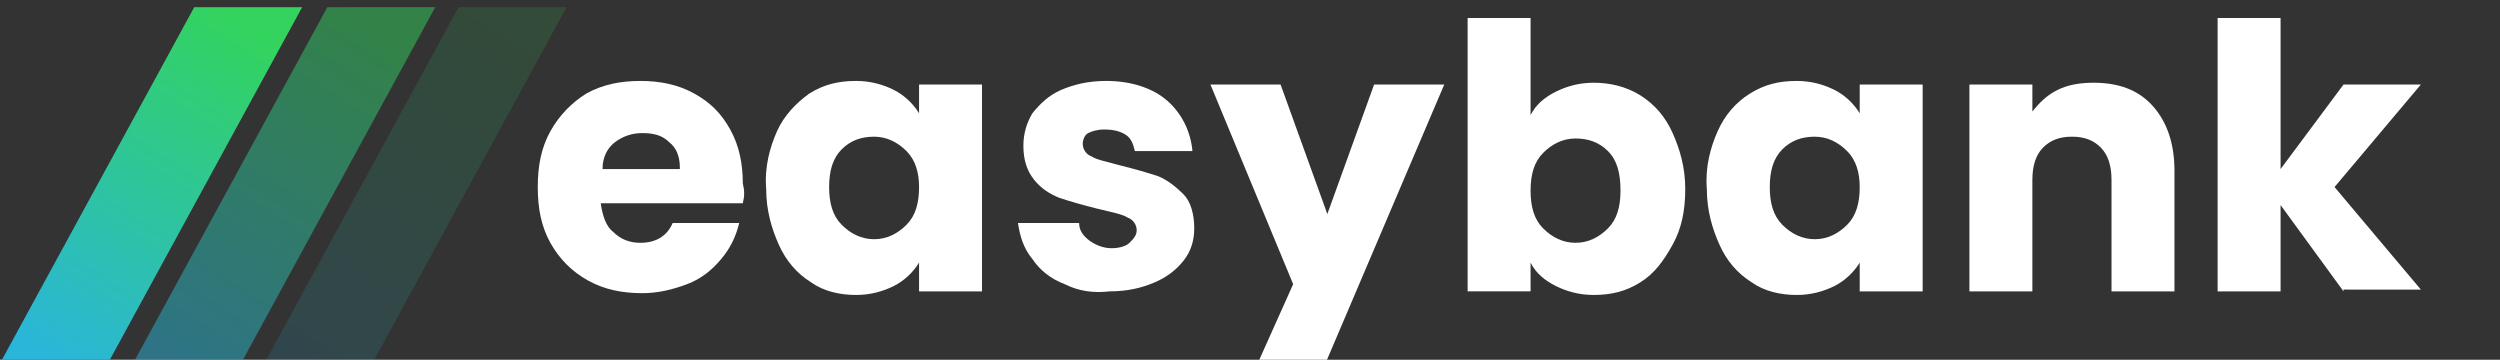 <?xml version="1.0" encoding="utf-8"?>
<!-- Generator: Adobe Illustrator 27.0.0, SVG Export Plug-In . SVG Version: 6.00 Build 0)  -->
<svg version="1.1" id="Layer_1" xmlns="http://www.w3.org/2000/svg" xmlns:xlink="http://www.w3.org/1999/xlink" x="0px" y="0px"
	 viewBox="0 0 139 20" style="enable-background:new 0 0 139 20;" xml:space="preserve">
<rect x="0" y="0" width="139" height="20" fill="#333333" stroke="none"/>
<style type="text/css">
	.st0{fill:none;}
	.st1{fill-rule:evenodd;clip-rule:evenodd;fill:url(#SVGID_1_);}
	
		.st2{opacity:0.5;fill-rule:evenodd;clip-rule:evenodd;fill:url(#SVGID_00000150795821667647746590000014974712632879164556_);enable-background:new    ;}
	
		.st3{opacity:0.15;fill-rule:evenodd;clip-rule:evenodd;fill:url(#SVGID_00000031202369390519832740000001187476881396837817_);enable-background:new    ;}
	.st4{fill:#FFFFFF;}
</style>
<g>
	<g>
		<path class="st0" d="M0,0.4"/>
		<g>
			
				<linearGradient id="SVGID_1_" gradientUnits="userSpaceOnUse" x1="-441.244" y1="524.108" x2="-441.791" y2="523.108" gradientTransform="matrix(16.789 0 0 -19.704 7420.83 10327.904)">
				<stop  offset="0" style="stop-color:#33D35E"/>
				<stop  offset="1" style="stop-color:#2AB6D9"/>
			</linearGradient>
			<path class="st1" d="M10.8,0.4L0,20.2h6L16.8,0.4H10.8z"/>
			
				<linearGradient id="SVGID_00000086670534164692966610000007787747641773660835_" gradientUnits="userSpaceOnUse" x1="-441.244" y1="524.108" x2="-441.791" y2="523.108" gradientTransform="matrix(16.789 0 0 -19.704 7428.198 10327.904)">
				<stop  offset="0" style="stop-color:#33D35E"/>
				<stop  offset="1" style="stop-color:#2AB6D9"/>
			</linearGradient>
			
				<path style="opacity:0.5;fill-rule:evenodd;clip-rule:evenodd;fill:url(#SVGID_00000086670534164692966610000007787747641773660835_);enable-background:new    ;" d="
				M18.2,0.4L7.4,20.2h6L24.2,0.4H18.2z"/>
			
				<linearGradient id="SVGID_00000159435174240714427740000002172964255504590219_" gradientUnits="userSpaceOnUse" x1="-441.242" y1="524.108" x2="-441.789" y2="523.108" gradientTransform="matrix(16.788 0 0 -19.704 7435.096 10327.904)">
				<stop  offset="0" style="stop-color:#33D35E"/>
				<stop  offset="1" style="stop-color:#2AB6D9"/>
			</linearGradient>
			
				<path style="opacity:0.15;fill-rule:evenodd;clip-rule:evenodd;fill:url(#SVGID_00000159435174240714427740000002172964255504590219_);enable-background:new    ;" d="
				M25.5,0.4L14.7,20.2h6L31.5,0.4H25.5z"/>
		</g>
	</g>
	<g>
		<path class="st4" d="M41.3,11.3h-7.9c0.1,0.7,0.3,1.3,0.7,1.6c0.4,0.4,0.9,0.6,1.5,0.6c0.9,0,1.5-0.4,1.8-1.1h3.7
			c-0.2,0.8-0.5,1.4-1,2c-0.5,0.6-1.1,1.1-1.9,1.4s-1.6,0.5-2.5,0.5c-1.1,0-2.1-0.2-3-0.7c-0.9-0.5-1.6-1.2-2.1-2.1
			c-0.5-0.9-0.7-1.9-0.7-3.1s0.2-2.2,0.7-3.1s1.2-1.6,2-2.1c0.9-0.5,1.9-0.7,3-0.7c1.1,0,2.1,0.2,3,0.7c0.9,0.5,1.5,1.1,2,2
			c0.5,0.9,0.7,1.9,0.7,3C41.4,10.6,41.4,10.9,41.3,11.3z M37.8,9.3c0-0.6-0.2-1.1-0.6-1.4c-0.4-0.4-0.9-0.5-1.5-0.5
			c-0.6,0-1.1,0.2-1.5,0.5c-0.4,0.3-0.7,0.8-0.7,1.5H37.8z"/>
		<path class="st4" d="M43.2,7.3c0.4-0.9,1.1-1.6,1.8-2.1c0.8-0.5,1.6-0.7,2.6-0.7c0.8,0,1.5,0.2,2.1,0.5c0.6,0.3,1.1,0.8,1.4,1.3
			V4.7h3.5v11.5h-3.5v-1.6c-0.3,0.5-0.8,1-1.4,1.3c-0.6,0.3-1.3,0.5-2.1,0.5c-0.9,0-1.8-0.2-2.5-0.7c-0.8-0.5-1.4-1.2-1.8-2.1
			s-0.7-1.9-0.7-3.1C42.5,9.3,42.8,8.2,43.2,7.3z M50.4,8.4c-0.5-0.5-1.1-0.8-1.8-0.8s-1.3,0.2-1.8,0.7c-0.5,0.5-0.7,1.2-0.7,2.1
			c0,0.9,0.2,1.6,0.7,2.1c0.5,0.5,1.1,0.8,1.8,0.8s1.3-0.3,1.8-0.8c0.5-0.5,0.7-1.2,0.7-2.1C51.1,9.6,50.9,8.9,50.4,8.4z"/>
		<path class="st4" d="M59.2,15.8c-0.8-0.3-1.4-0.8-1.8-1.4c-0.5-0.6-0.7-1.3-0.8-2H60c0,0.4,0.2,0.7,0.6,1c0.3,0.2,0.7,0.4,1.2,0.4
			c0.4,0,0.8-0.1,1-0.3c0.2-0.2,0.4-0.4,0.4-0.7c0-0.3-0.2-0.6-0.5-0.7c-0.3-0.2-0.9-0.3-1.7-0.5c-0.8-0.2-1.5-0.4-2.1-0.6
			c-0.5-0.2-1-0.5-1.4-1c-0.4-0.5-0.6-1.1-0.6-1.9c0-0.7,0.2-1.3,0.5-1.8c0.4-0.5,0.9-1,1.6-1.3c0.7-0.3,1.5-0.5,2.5-0.5
			c1.4,0,2.6,0.4,3.4,1.1c0.8,0.7,1.3,1.7,1.4,2.8h-3.2c-0.1-0.4-0.2-0.7-0.5-0.9c-0.3-0.2-0.7-0.3-1.2-0.3c-0.4,0-0.7,0.1-0.9,0.2
			S60.2,7.8,60.2,8c0,0.3,0.2,0.6,0.5,0.7c0.3,0.2,0.9,0.3,1.6,0.5c0.8,0.2,1.5,0.4,2.1,0.6c0.5,0.2,1,0.6,1.4,1s0.6,1.1,0.6,1.9
			c0,0.7-0.2,1.3-0.6,1.8c-0.4,0.5-0.9,0.9-1.6,1.2s-1.5,0.5-2.5,0.5C60.8,16.3,60,16.2,59.2,15.8z"/>
		<path class="st4" d="M80.3,4.7l-7.2,16.9h-3.8l2.6-5.8L67.3,4.7h3.9l2.6,7.2l2.6-7.2H80.3z"/>
		<path class="st4" d="M86.5,5.1c0.6-0.3,1.3-0.5,2.1-0.5c0.9,0,1.8,0.2,2.6,0.7s1.4,1.2,1.8,2.1s0.7,1.9,0.7,3.1
			c0,1.2-0.2,2.2-0.7,3.1s-1,1.6-1.8,2.1c-0.8,0.5-1.6,0.7-2.6,0.7c-0.8,0-1.5-0.2-2.1-0.5c-0.6-0.3-1.1-0.7-1.4-1.3v1.6h-3.5V1h3.5
			v5.4C85.4,5.8,85.9,5.4,86.5,5.1z M89.4,8.4c-0.5-0.5-1.1-0.7-1.8-0.7c-0.7,0-1.3,0.3-1.8,0.8c-0.5,0.5-0.7,1.2-0.7,2.1
			c0,0.9,0.2,1.6,0.7,2.1c0.5,0.5,1.1,0.8,1.8,0.8c0.7,0,1.3-0.3,1.8-0.8c0.5-0.5,0.7-1.2,0.7-2.1C90.1,9.6,89.9,8.9,89.4,8.4z"/>
		<path class="st4" d="M95.5,7.3c0.4-0.9,1-1.6,1.8-2.1c0.8-0.5,1.6-0.7,2.6-0.7c0.8,0,1.5,0.2,2.1,0.5c0.6,0.3,1.1,0.8,1.4,1.3V4.7
			h3.5v11.5h-3.5v-1.6c-0.3,0.5-0.8,1-1.4,1.3c-0.6,0.3-1.3,0.5-2.1,0.5c-0.9,0-1.8-0.2-2.5-0.7c-0.8-0.5-1.4-1.2-1.8-2.1
			c-0.4-0.9-0.7-1.9-0.7-3.1C94.8,9.3,95.1,8.2,95.5,7.3z M102.7,8.4c-0.5-0.5-1.1-0.8-1.8-0.8s-1.3,0.2-1.8,0.7
			c-0.5,0.5-0.7,1.2-0.7,2.1c0,0.9,0.2,1.6,0.7,2.1c0.5,0.5,1.1,0.8,1.8,0.8s1.3-0.3,1.8-0.8c0.5-0.5,0.7-1.2,0.7-2.1
			C103.4,9.6,103.2,8.9,102.7,8.4z"/>
		<path class="st4" d="M119.7,5.9c0.8,0.9,1.2,2.1,1.2,3.6v6.7h-3.5V10c0-0.8-0.2-1.4-0.6-1.8c-0.4-0.4-0.9-0.6-1.6-0.6
			c-0.7,0-1.2,0.2-1.6,0.6c-0.4,0.4-0.6,1-0.6,1.8v6.2h-3.5V4.7h3.5v1.5c0.4-0.5,0.8-0.9,1.4-1.2c0.6-0.3,1.3-0.4,2-0.4
			C117.8,4.6,118.9,5,119.7,5.9z"/>
		<path class="st4" d="M130.3,16.2l-3.5-4.8v4.8h-3.5V1h3.5v8.4l3.5-4.7h4.3l-4.8,5.7l4.8,5.7H130.3z"/>
	</g>
</g>
</svg>
